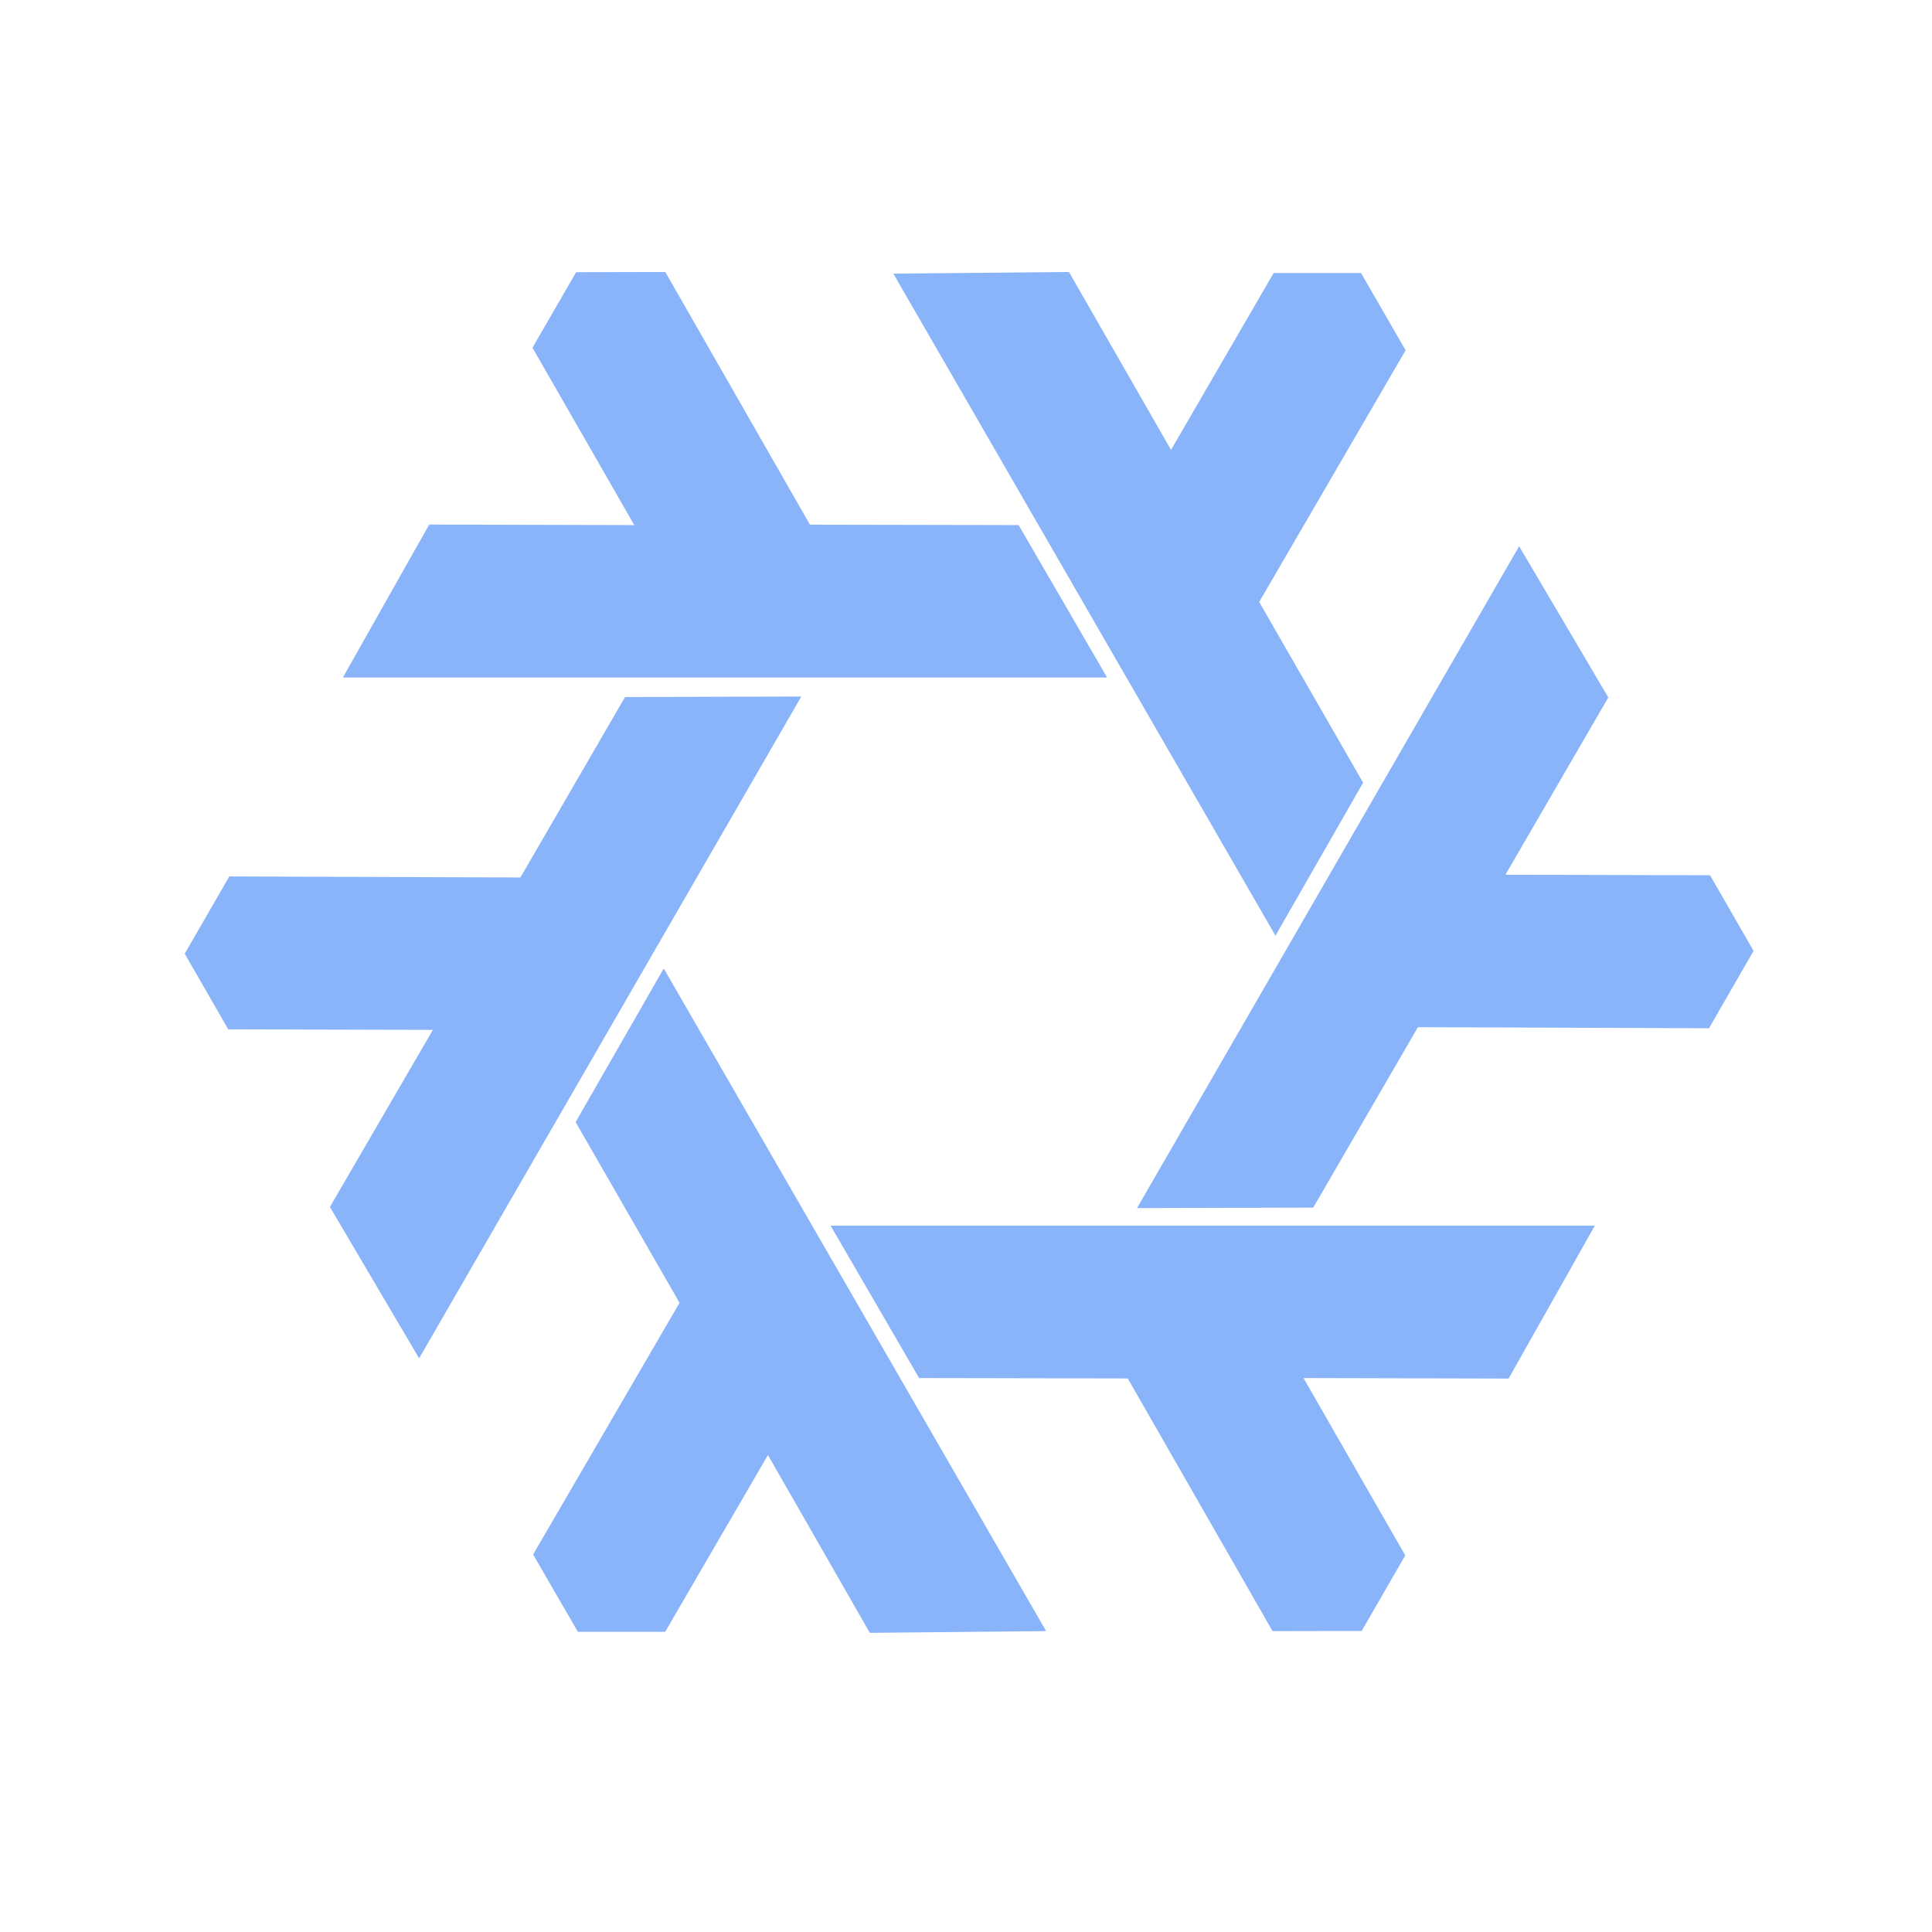 <svg width="33" height="33" viewBox="0 0 33 33" fill="none" xmlns="http://www.w3.org/2000/svg">
<path d="M11.364 4.646L9.841 4.649L9.095 5.939L10.834 8.969L7.331 8.96L5.857 11.572H18.91L17.399 8.969L13.835 8.962L11.364 4.646ZM18.259 4.646L15.259 4.674L21.786 15.982L23.283 13.369L21.508 10.282L24.009 5.983L23.247 4.663H21.755L20.002 7.684L18.259 4.646ZM25.948 9.33L19.421 20.635L22.431 20.627L24.219 17.545L29.191 17.563L29.952 16.242L29.209 14.95L25.714 14.941L27.471 11.913L25.948 9.33ZM13.687 11.897L10.676 11.906L8.889 14.988L3.917 14.97L3.155 16.29L3.899 17.582L7.394 17.591L5.635 20.616L7.159 23.201L13.687 11.897ZM11.34 16.547L11.333 16.558L11.331 16.553L9.832 19.166L11.607 22.253L9.106 26.552L9.87 27.872H11.362L11.366 27.865L13.117 24.853L14.857 27.89L17.858 27.861L17.854 27.854H17.865L11.34 16.547ZM14.187 20.935L15.699 23.538L19.263 23.545L21.736 27.861L23.258 27.858L24.003 26.568L22.265 23.538L25.768 23.547L27.241 20.935H14.187Z" fill="#89B4FA"/>
</svg>
